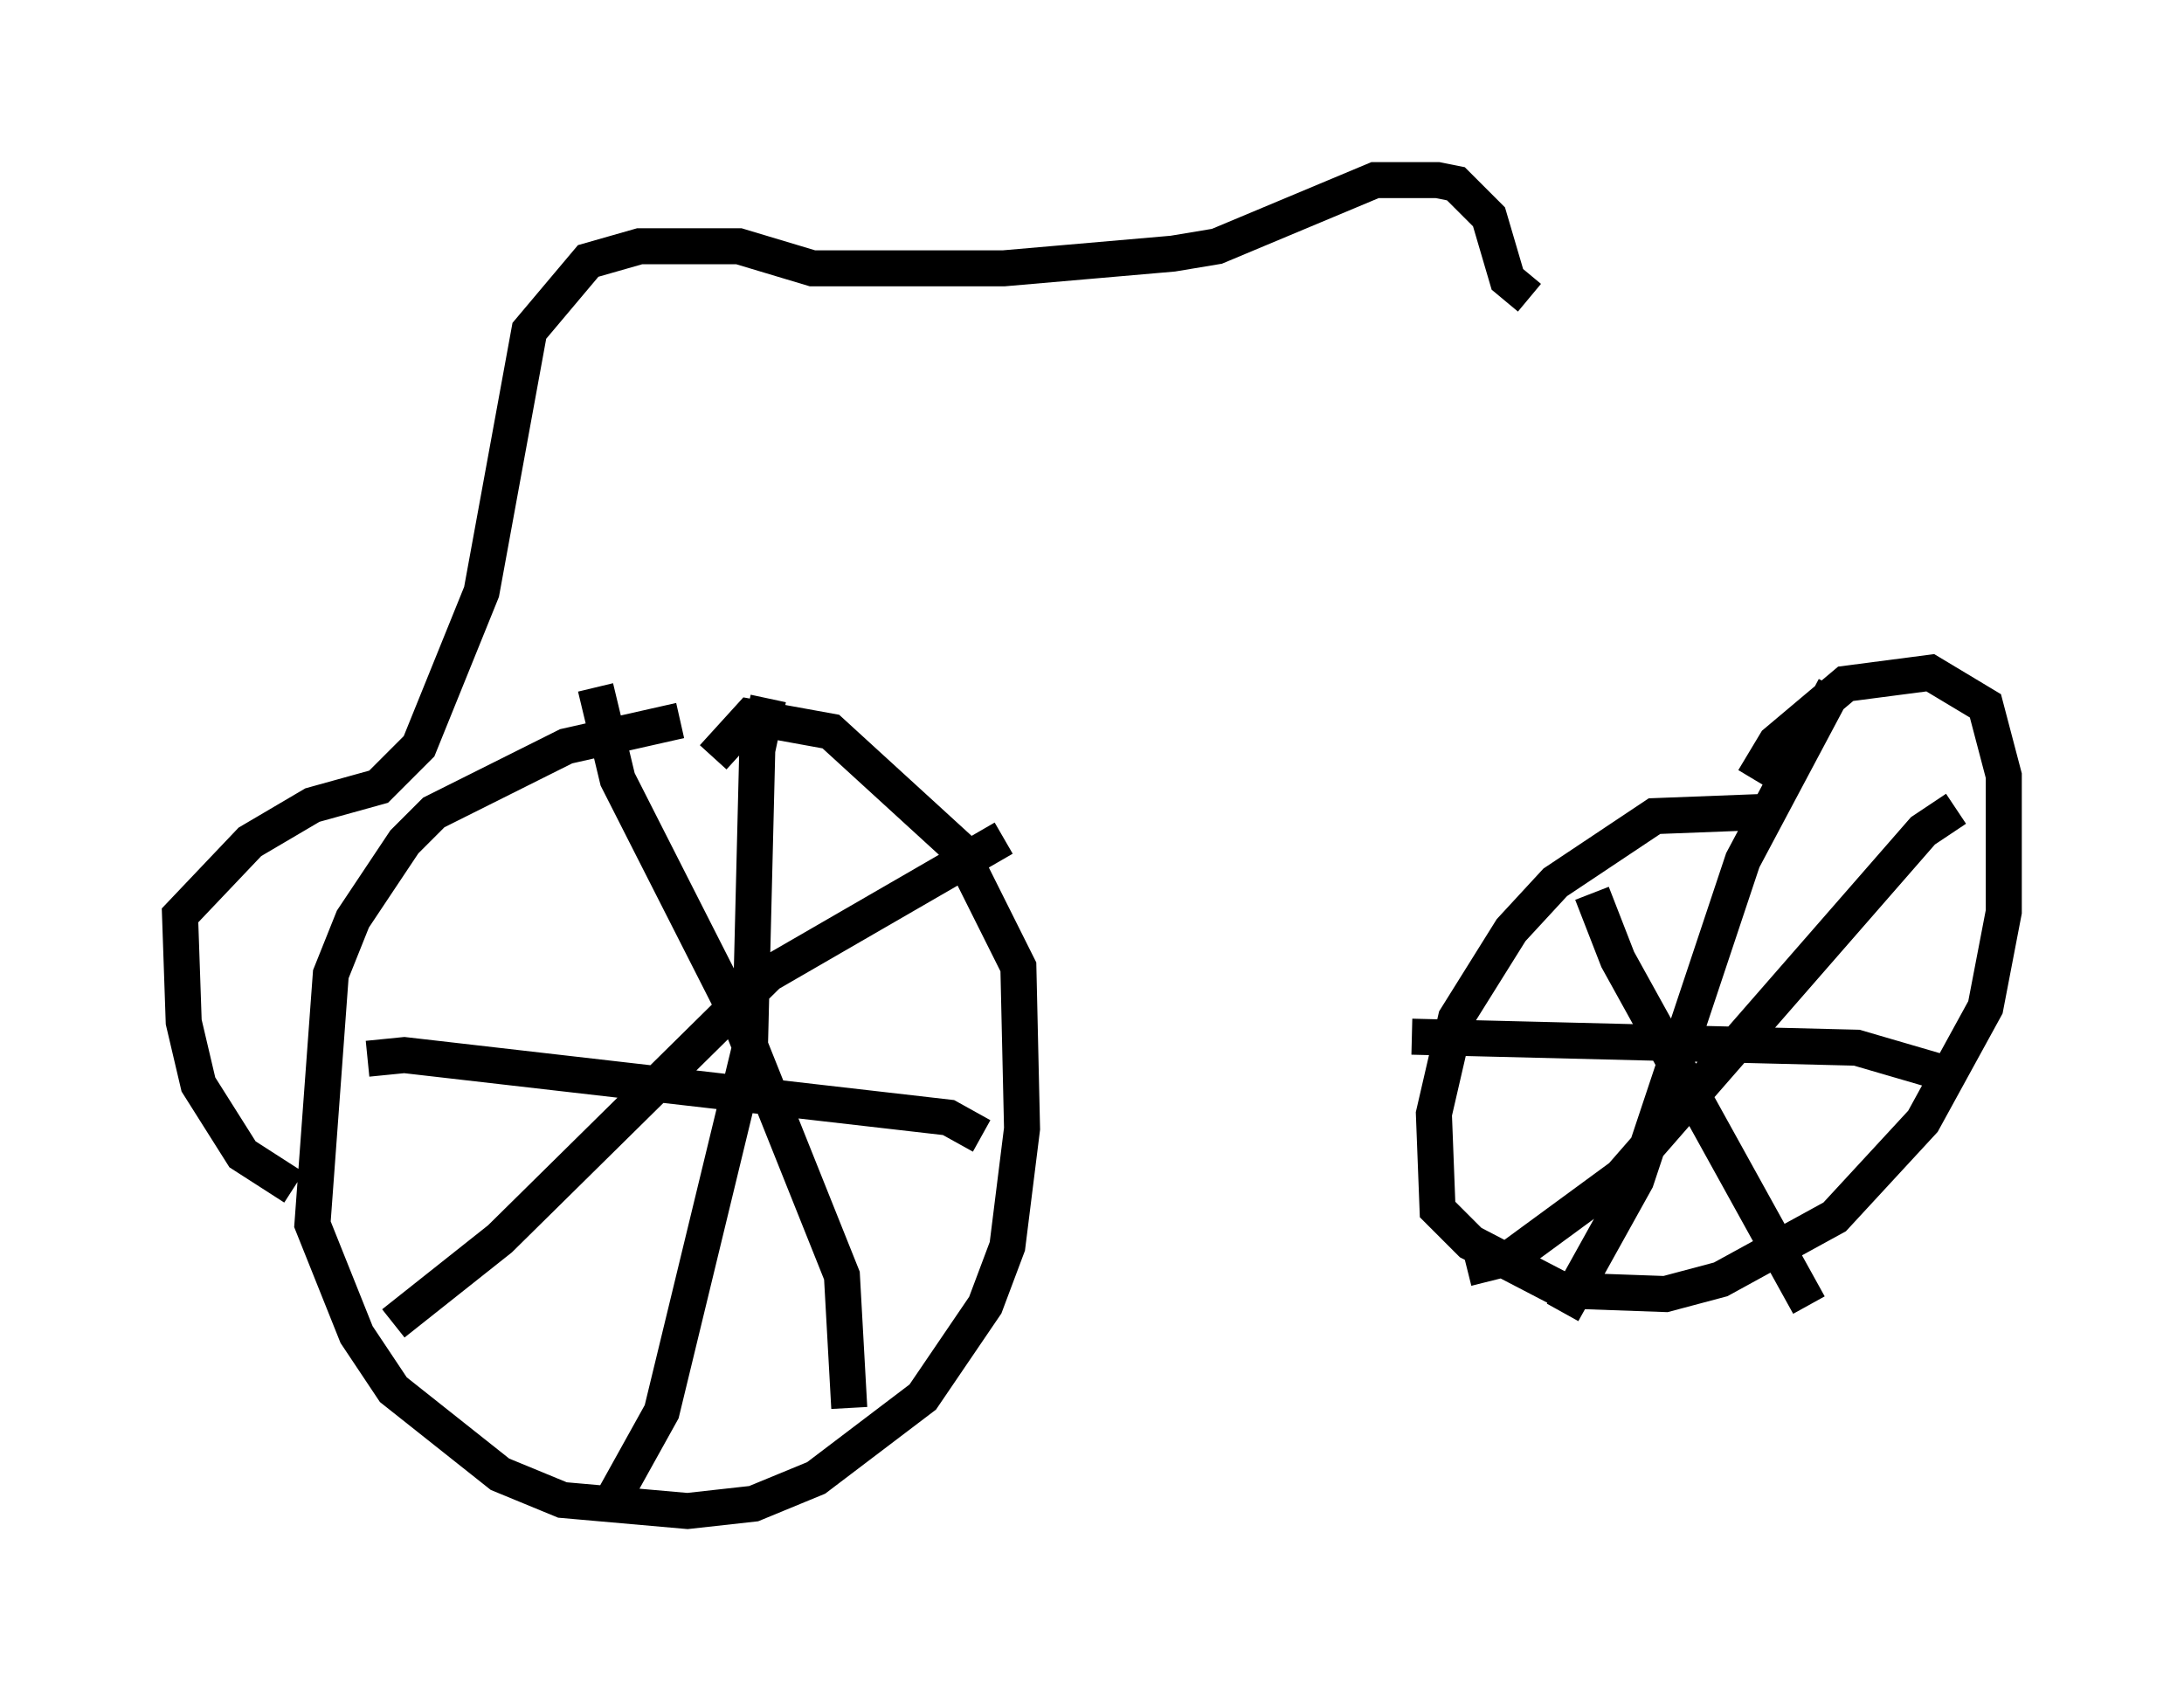 <?xml version="1.0" encoding="utf-8" ?>
<svg baseProfile="full" height="46.955" version="1.1" width="60.634" xmlns="http://www.w3.org/2000/svg" xmlns:ev="http://www.w3.org/2001/xml-events" xmlns:xlink="http://www.w3.org/1999/xlink"><defs /><rect fill="white" height="46.955" width="60.634" x="0" y="0" /><path d="M21.027, 20.211 m-2.144, -0.204 l-3.165, 0.715 -3.675, 1.838 l-0.817, 0.817 -1.429, 2.144 l-0.613, 1.531 -0.51, 6.942 l1.225, 3.063 1.021, 1.531 l2.96, 2.348 1.735, 0.715 l3.471, 0.306 1.838, -0.204 l1.735, -0.715 2.96, -2.246 l1.735, -2.552 0.613, -1.633 l0.408, -3.267 -0.102, -4.492 l-1.633, -3.267 -3.573, -3.267 l-2.246, -0.408 -1.021, 1.123 m29.298, 2.144 l-0.51, -0.613 -2.654, 0.102 l-2.756, 1.838 -1.225, 1.327 l-1.531, 2.45 -0.613, 2.654 l0.102, 2.654 0.919, 0.919 l2.552, 1.327 2.858, 0.102 l1.531, -0.408 3.165, -1.735 l2.45, -2.654 1.735, -3.165 l0.51, -2.654 0.0, -3.777 l-0.51, -1.94 -1.531, -0.919 l-2.348, 0.306 -1.94, 1.633 l-0.613, 1.021 m-27.359, -2.246 l-0.306, 1.429 -0.204, 8.269 l-2.45, 10.106 -1.531, 2.756 m-6.635, -12.556 l1.021, -0.102 15.109, 1.735 l0.919, 0.51 m-10.719, -12.454 l0.613, 2.552 3.369, 6.635 l2.858, 7.146 0.204, 3.675 m-12.658, -2.348 l2.96, -2.348 7.452, -7.35 l6.533, -3.777 m23.071, -4.185 l-2.552, 4.798 -2.96, 8.881 l-2.042, 3.675 m-4.185, -7.656 l12.352, 0.306 2.45, 0.715 m0.306, -7.35 l-0.919, 0.613 -8.371, 9.596 l-3.063, 2.246 -1.225, 0.306 m3.471, -10.413 l0.715, 1.838 5.308, 9.596 m-42.059, -3.267 l-1.429, -0.919 -1.225, -1.94 l-0.408, -1.735 -0.102, -2.96 l1.94, -2.042 1.735, -1.021 l1.838, -0.51 1.123, -1.123 l1.735, -4.288 1.327, -7.248 l1.633, -1.94 1.429, -0.408 l2.756, 0.0 2.042, 0.613 l5.308, 0.0 4.696, -0.408 l1.225, -0.204 4.39, -1.838 l1.735, 0.0 0.51, 0.102 l0.919, 0.919 0.51, 1.735 l0.613, 0.51 " fill="none" stroke="black" stroke-width="1" /></svg>